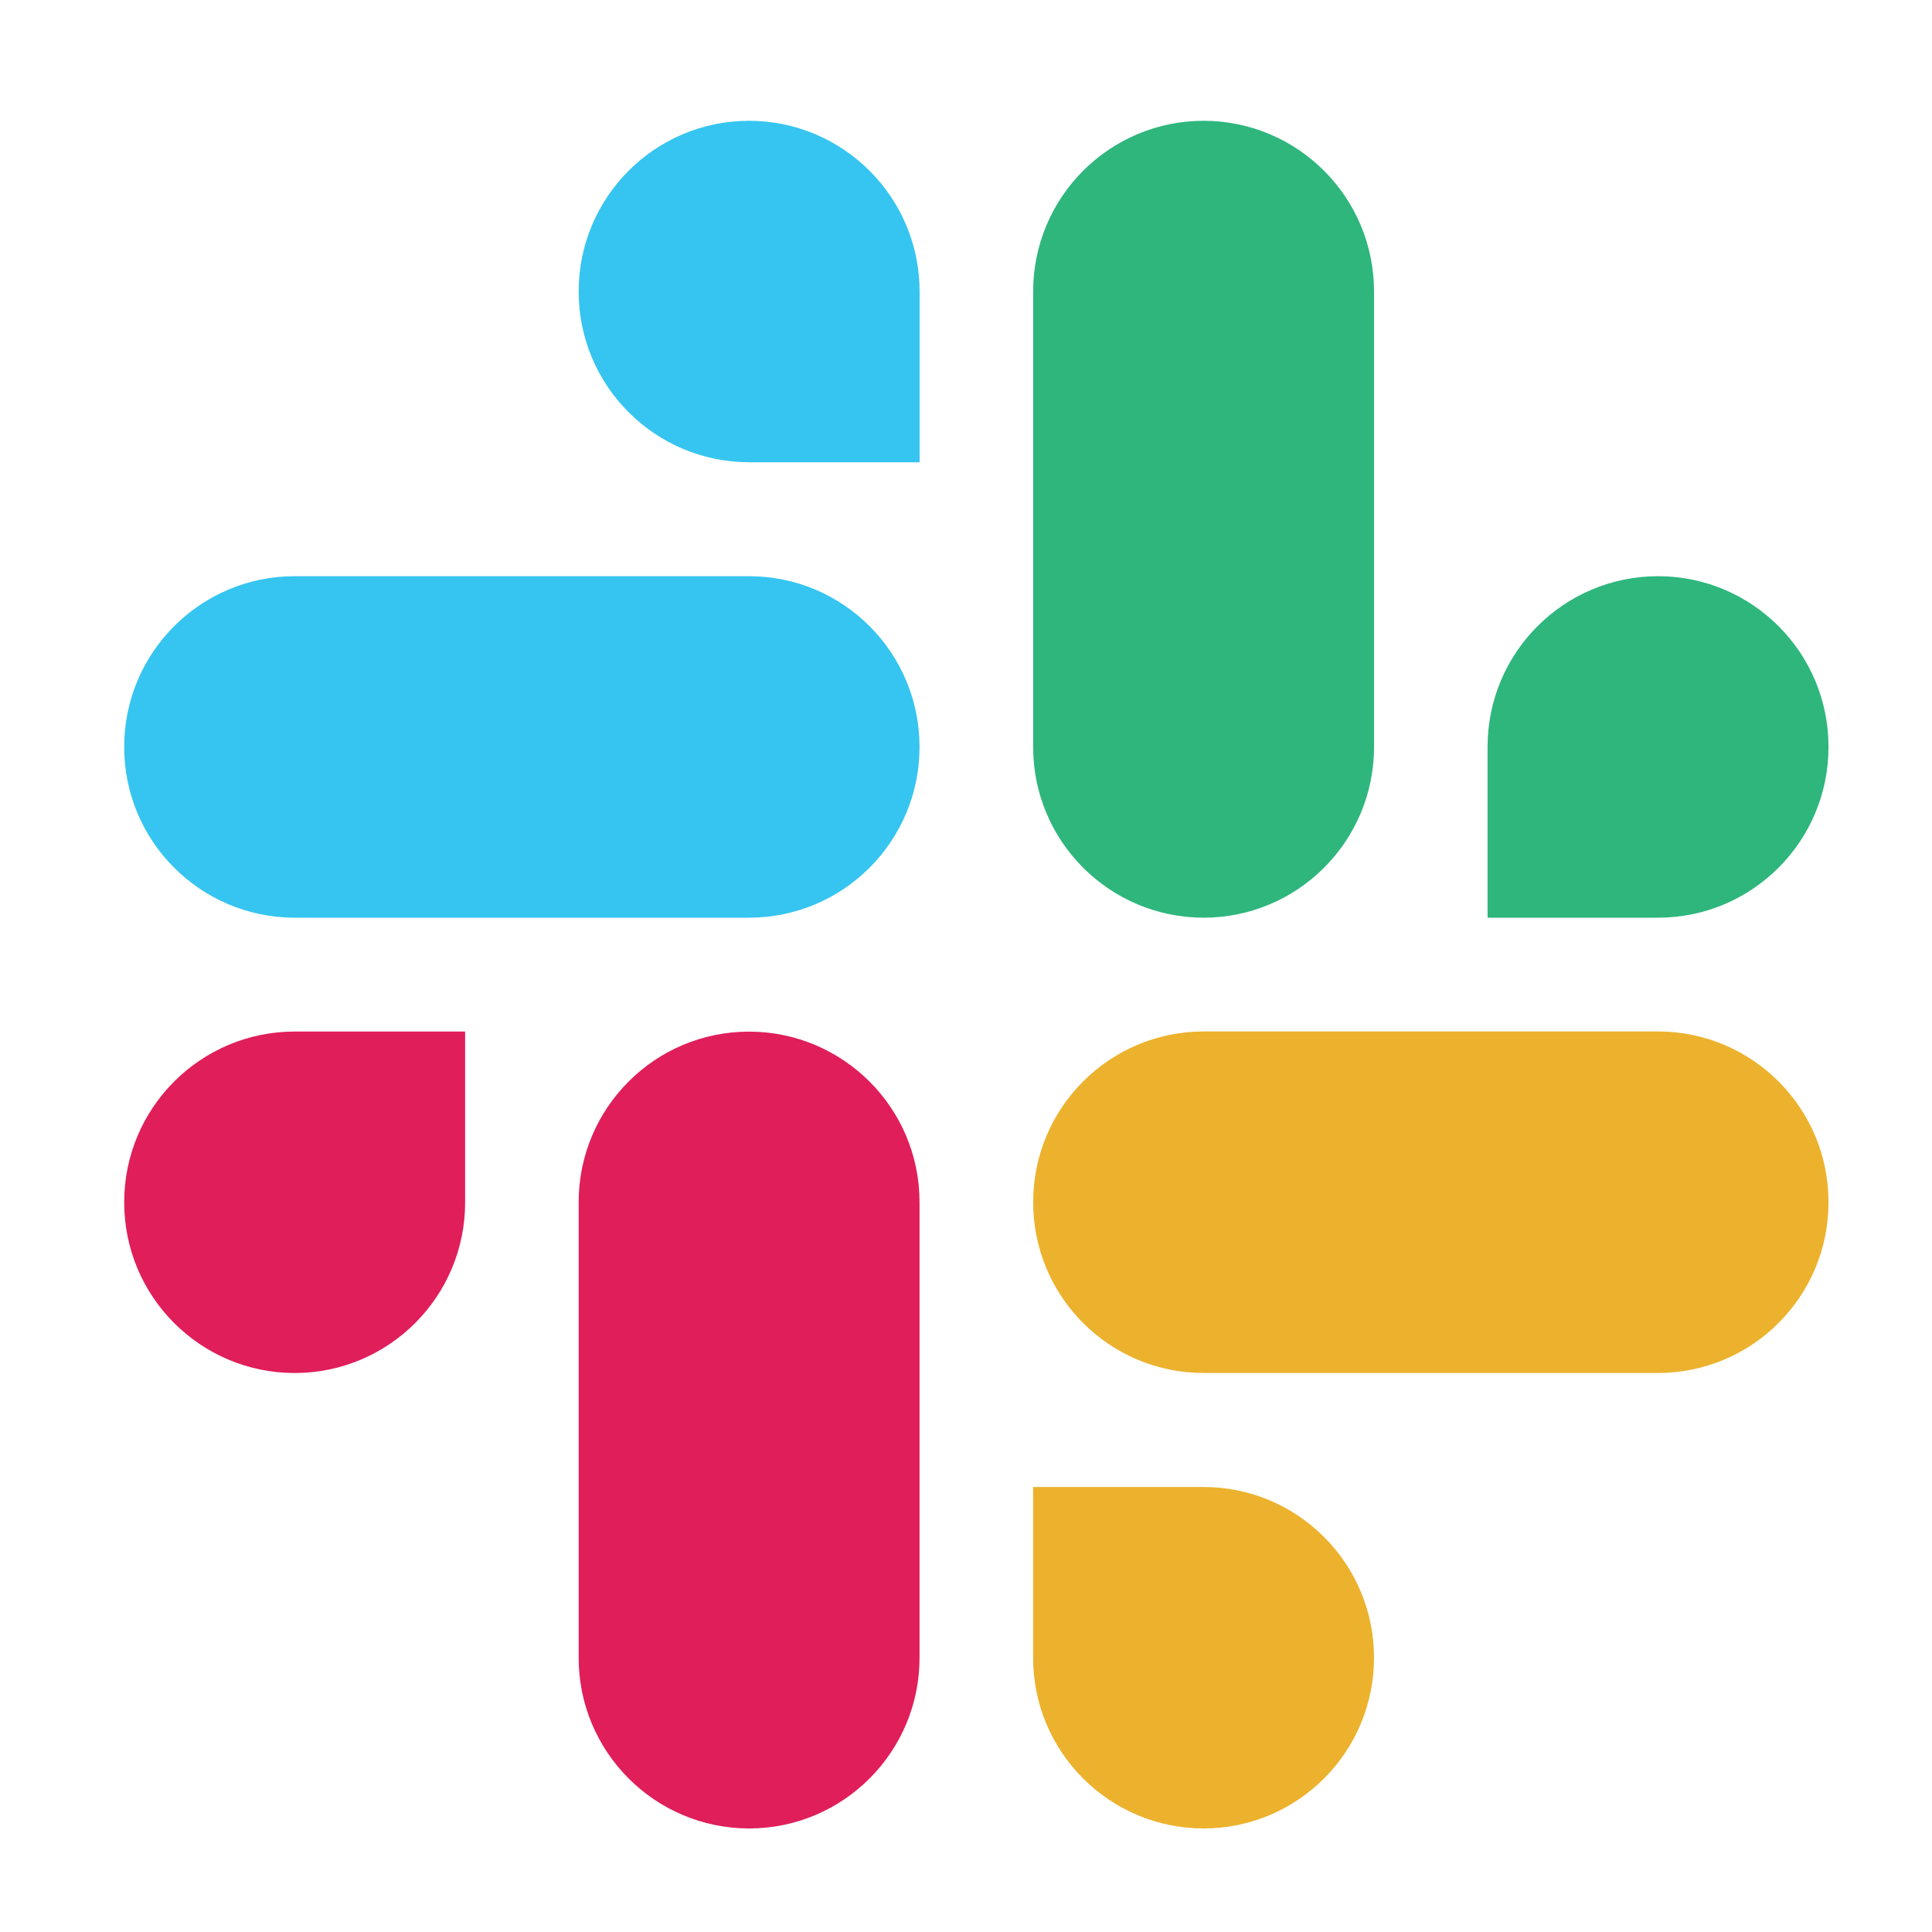 <svg width="56" height="56" viewBox="0 0 56 56" fill="none" xmlns="http://www.w3.org/2000/svg">
<g clip-path="url(#clip0_13219_1125)">
<path fill-rule="evenodd" clip-rule="evenodd" d="M21.712 3.501C18.982 3.503 16.771 5.719 16.773 8.45C16.771 11.18 18.984 13.396 21.714 13.399H26.655V8.452C26.657 5.721 24.445 3.505 21.712 3.501C21.714 3.501 21.714 3.501 21.712 3.501ZM21.712 16.701H8.541C5.81 16.703 3.598 18.919 3.6 21.649C3.596 24.38 5.808 26.596 8.539 26.6H21.712C24.443 26.598 26.655 24.382 26.653 21.651C26.655 18.919 24.443 16.703 21.712 16.701Z" fill="#36C5F0"/>
<path fill-rule="evenodd" clip-rule="evenodd" d="M53 21.649C53.002 18.919 50.79 16.703 48.059 16.701C45.328 16.703 43.116 18.919 43.118 21.649V26.6H48.059C50.79 26.598 53.002 24.382 53 21.649ZM39.827 21.649V8.45C39.829 5.721 37.619 3.505 34.888 3.501C32.157 3.503 29.945 5.719 29.947 8.45V21.649C29.943 24.38 32.155 26.596 34.886 26.6C37.617 26.598 39.829 24.382 39.827 21.649Z" fill="#2EB67D"/>
<path fill-rule="evenodd" clip-rule="evenodd" d="M34.886 52.999C37.616 52.997 39.828 50.781 39.826 48.05C39.828 45.319 37.616 43.103 34.886 43.101H29.945V48.05C29.943 50.779 32.155 52.995 34.886 52.999ZM34.886 39.797H48.059C50.79 39.795 53.002 37.579 53 34.848C53.004 32.117 50.792 29.901 48.061 29.897H34.888C32.157 29.899 29.945 32.115 29.947 34.846C29.945 37.579 32.155 39.795 34.886 39.797Z" fill="#ECB22E"/>
<path fill-rule="evenodd" clip-rule="evenodd" d="M3.6 34.849C3.598 37.58 5.81 39.796 8.541 39.798C11.272 39.796 13.484 37.58 13.482 34.849V29.9H8.541C5.81 29.902 3.598 32.118 3.6 34.849ZM16.773 34.849V48.048C16.77 50.779 18.982 52.995 21.712 52.999C24.443 52.997 26.655 50.781 26.653 48.05V34.853C26.657 32.122 24.445 29.906 21.714 29.902C18.982 29.902 16.771 32.118 16.773 34.849Z" fill="#E01E5A"/>
</g>
<defs>
<clipPath id="clip0_13219_1125">
<rect width="49.4" height="49.499" fill="white" transform="translate(3.6 3.501)"/>
</clipPath>
</defs>
</svg>
